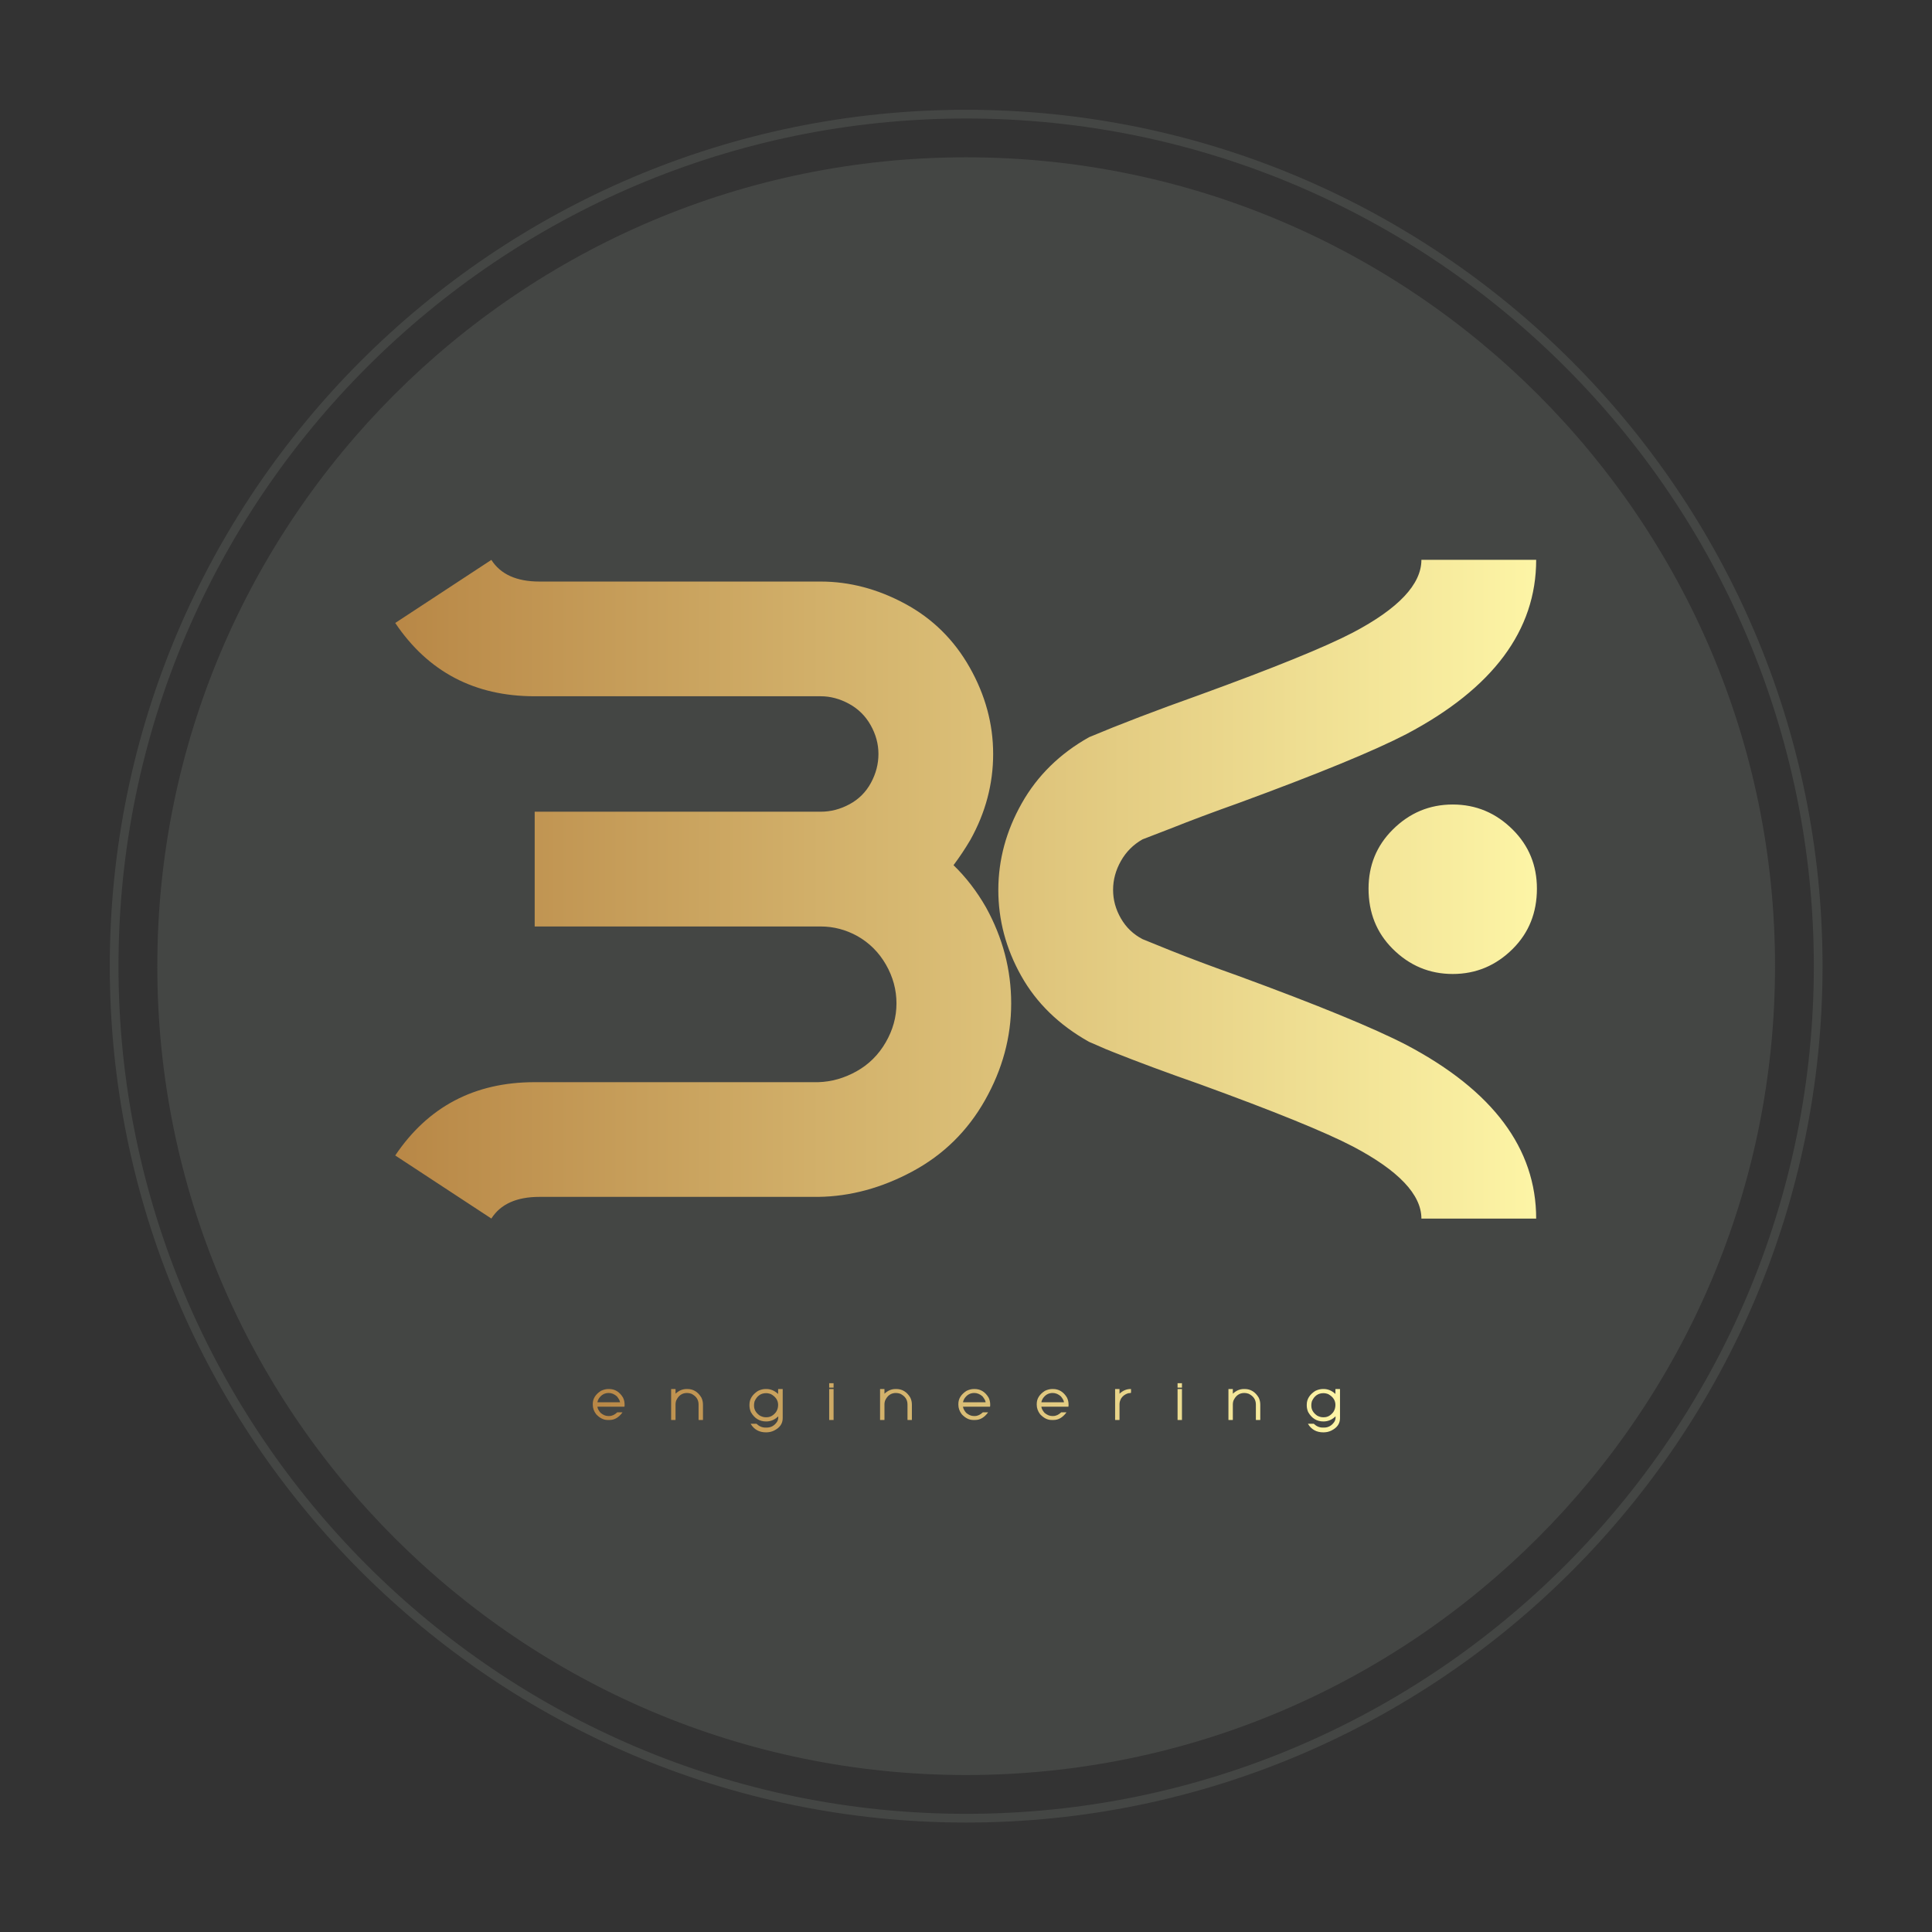 
		<svg xmlns="http://www.w3.org/2000/svg" xmlns:xlink="http://www.w3.org/1999/xlink" version="1.1" width="3384.615" height="3384.615">
			
			<rect width="100%" height="100%" fill="#333333" stroke="none"/>
			
			<g transform="scale(19.231) translate(10, 10)">
				<defs id="SvgjsDefs2818"><linearGradient id="SvgjsLinearGradient2823"><stop id="SvgjsStop2824" stop-color="#b88746" offset="0"></stop><stop id="SvgjsStop2825" stop-color="#fdf5a6" offset="1"></stop></linearGradient><linearGradient id="SvgjsLinearGradient2826"><stop id="SvgjsStop2827" stop-color="#b88746" offset="0"></stop><stop id="SvgjsStop2828" stop-color="#fdf5a6" offset="1"></stop></linearGradient></defs><g id="SvgjsG2819" featureKey="root" fill="transparent" transform="matrix(1,0,0,1,NaN,NaN)"></g><g id="SvgjsG2820" featureKey="container1" fill="#444644" transform="matrix(0.794,0,0,0.794,0,0)"><defs xmlns="http://www.w3.org/2000/svg"></defs><g xmlns="http://www.w3.org/2000/svg">  <path d="M98.254,0C44.077,0,0,44.076,0,98.254s44.077,98.254,98.254,98.254c54.177,0,98.254-44.076,98.254-98.254    S152.431,0,98.254,0z M98.254,195.508C44.628,195.508,1,151.88,1,98.254S44.628,1,98.254,1c53.626,0,97.254,43.628,97.254,97.254    S151.88,195.508,98.254,195.508z"></path>  <path d="M98.254,5.453c-51.171,0-92.801,41.63-92.801,92.801s41.63,92.801,92.801,92.801s92.802-41.63,92.802-92.801    S149.425,5.453,98.254,5.453z"></path></g></g><g id="SvgjsG2821" featureKey="text1" fill="url(#SvgjsLinearGradient2823)" transform="matrix(5.606,0,0,5.606,18.61,-35.423)"><path d="M3.662 23.984 q-0.557 0 -0.781 0.352 l-1.562 -1.025 q0.801 -1.191 2.266 -1.191 l4.609 0 q0.322 -0.01 0.62 -0.176 t0.474 -0.469 t0.176 -0.635 t-0.171 -0.63 t-0.464 -0.464 q-0.283 -0.156 -0.596 -0.156 l-4.648 0 l0 -1.865 l4.648 0 q0.244 0 0.469 -0.122 t0.347 -0.347 t0.122 -0.469 t-0.127 -0.469 t-0.352 -0.347 t-0.459 -0.122 l-4.648 0 q-1.465 0 -2.266 -1.191 l1.562 -1.025 q0.225 0.352 0.781 0.352 l4.57 0 q0.703 0 1.372 0.361 t1.05 1.035 t0.381 1.406 t-0.371 1.397 q-0.127 0.215 -0.273 0.41 q0.303 0.293 0.527 0.684 q0.41 0.742 0.41 1.562 t-0.425 1.572 t-1.177 1.157 t-1.533 0.415 l-4.531 0 z M13.463 18.174 q-0.225 0.127 -0.352 0.352 t-0.127 0.469 t0.127 0.464 t0.352 0.337 l0.459 0.186 q0.488 0.195 1.094 0.41 q1.943 0.713 2.734 1.123 q2.109 1.113 2.109 2.822 l-1.865 0 q0 -0.586 -1.113 -1.172 q-0.674 -0.352 -2.5 -1.016 q-0.781 -0.273 -1.396 -0.518 q-0.127 -0.049 -0.254 -0.107 l-0.137 -0.059 q-0.732 -0.41 -1.104 -1.074 t-0.371 -1.397 t0.381 -1.406 t1.094 -1.074 q0.742 -0.312 1.787 -0.684 q1.826 -0.664 2.5 -1.016 q1.113 -0.586 1.113 -1.182 l1.865 0 q0 1.719 -2.109 2.832 q-0.791 0.41 -2.734 1.123 q-0.605 0.215 -1.094 0.41 z M17.135 18.975 q0 -0.566 0.391 -0.957 q0.41 -0.41 0.977 -0.41 t0.977 0.41 q0.391 0.391 0.391 0.957 q0 0.586 -0.391 0.977 q-0.41 0.41 -0.977 0.41 t-0.977 -0.41 q-0.391 -0.391 -0.391 -0.977 z"></path></g><g id="SvgjsG2822" featureKey="text3" fill="url(#SvgjsLinearGradient2826)" transform="matrix(0.282,0,0,0.282,44,112.586)"><path d="M5 14 l0.24 0 c1.9 0 3.42 0.92 4.52 2.76 c0.36 0.72 0.52 1.48 0.52 2.3 c0 0.42 -0.02 0.66 -0.1 0.66 l-8.68 0 l0 0.02 c0.06 0.58 0.4 1.24 1.02 1.96 c0.82 0.68 1.62 1.02 2.44 1.02 l0.36 0 c0.9 0 1.76 -0.4 2.6 -1.2 l1.58 0 c0.04 0 0.08 0.02 0.08 0.06 c-1.18 1.6 -2.56 2.42 -4.12 2.42 l-0.7 0 c-1.26 0 -2.48 -0.6 -3.66 -1.84 c-0.74 -0.98 -1.1 -2 -1.1 -3.06 l0 -0.28 c0 -1.68 0.86 -3.08 2.62 -4.22 c0.82 -0.4 1.62 -0.6 2.38 -0.6 z M1.5 18.28 l7.3 0 c-0.04 -0.5 -0.38 -1.12 -1 -1.9 c-0.8 -0.72 -1.7 -1.1 -2.66 -1.1 c-1.38 0 -2.46 0.64 -3.26 1.92 c-0.26 0.52 -0.38 0.88 -0.38 1.08 z M25.376 14 l1.28 0 c0.04 0 0.08 0.02 0.08 0.06 l0 1.46 c1.08 -1.02 2.26 -1.52 3.58 -1.52 l0.24 0 c1.9 0 3.42 0.92 4.52 2.76 c0.36 0.72 0.52 1.48 0.52 2.3 l0 4.88 c0 0.04 -0.02 0.06 -0.06 0.06 l-1.28 0 c-0.04 0 -0.08 -0.02 -0.08 -0.06 l0 -4.94 c0 -1.56 -0.78 -2.72 -2.36 -3.48 c-0.48 -0.16 -0.94 -0.24 -1.36 -0.24 c-1.62 0 -2.8 0.84 -3.54 2.52 c-0.12 0.42 -0.18 0.78 -0.18 1.06 l0 5.08 c0 0.04 -0.04 0.06 -0.08 0.06 l-1.28 0 c-0.04 0 -0.06 -0.02 -0.06 -0.06 l0 -9.88 c0 -0.04 0.02 -0.06 0.06 -0.06 z M55.832 14 l0.26 0 c1.38 0 2.64 0.54 3.78 1.6 l0 -1.52 c0.02 -0.06 0.04 -0.08 0.08 -0.08 l1.34 0 c0.04 0 0.06 0.04 0.06 0.08 l0 9.34 c0 1.76 -0.94 3.1 -2.82 4.02 c-0.78 0.38 -1.62 0.56 -2.58 0.56 c-2.18 0 -3.82 -0.9 -4.92 -2.7 l0 -0.08 l1.84 0 c0.86 0.82 1.82 1.24 2.88 1.24 l0.42 0 c1.38 0 2.48 -0.6 3.32 -1.82 c0.28 -0.46 0.42 -0.92 0.42 -1.34 l0 -0.48 c-1.14 1.12 -2.44 1.66 -3.92 1.66 c-2.12 0 -3.78 -1 -4.94 -3.06 c-0.3 -0.74 -0.44 -1.42 -0.44 -2.08 l0 -0.3 c0 -1.76 0.92 -3.24 2.74 -4.42 c0.86 -0.42 1.68 -0.62 2.48 -0.62 z M52.092 19.08 l0 0.34 c0 1.24 0.62 2.3 1.88 3.18 c0.66 0.34 1.26 0.52 1.82 0.52 l0.38 0 c1.16 0 2.16 -0.56 3.04 -1.7 c0.44 -0.68 0.66 -1.44 0.66 -2.28 c0 -1.48 -0.78 -2.64 -2.3 -3.48 c-0.56 -0.22 -1.08 -0.32 -1.58 -0.32 c-1.68 0 -2.94 0.86 -3.72 2.62 c-0.12 0.44 -0.18 0.82 -0.18 1.12 z M76.368 24 l0 -10 l1.42 0 l0 10 l-1.42 0 z M77.788 12.12 l0 1.44 l-1.42 0 l0 -1.44 l1.42 0 z M92.864 14 l1.28 0 c0.04 0 0.08 0.02 0.08 0.06 l0 1.46 c1.08 -1.02 2.26 -1.52 3.58 -1.52 l0.24 0 c1.9 0 3.42 0.92 4.52 2.76 c0.36 0.72 0.52 1.48 0.52 2.3 l0 4.88 c0 0.04 -0.02 0.06 -0.06 0.06 l-1.28 0 c-0.04 0 -0.08 -0.02 -0.08 -0.06 l0 -4.94 c0 -1.56 -0.78 -2.72 -2.36 -3.48 c-0.48 -0.16 -0.94 -0.24 -1.36 -0.24 c-1.62 0 -2.8 0.84 -3.54 2.52 c-0.12 0.42 -0.18 0.78 -0.18 1.06 l0 5.08 c0 0.04 -0.04 0.06 -0.08 0.06 l-1.28 0 c-0.04 0 -0.06 -0.02 -0.06 -0.06 l0 -9.88 c0 -0.04 0.02 -0.06 0.06 -0.06 z M123.1 14 l0.24 0 c1.9 0 3.42 0.92 4.52 2.76 c0.36 0.72 0.52 1.48 0.52 2.3 c0 0.42 -0.02 0.66 -0.1 0.66 l-8.68 0 l0 0.02 c0.06 0.58 0.4 1.24 1.02 1.96 c0.82 0.68 1.62 1.02 2.44 1.02 l0.36 0 c0.9 0 1.76 -0.4 2.6 -1.2 l1.58 0 c0.04 0 0.08 0.02 0.08 0.06 c-1.18 1.6 -2.56 2.42 -4.12 2.42 l-0.7 0 c-1.26 0 -2.48 -0.6 -3.66 -1.84 c-0.74 -0.98 -1.1 -2 -1.1 -3.06 l0 -0.28 c0 -1.68 0.86 -3.08 2.62 -4.22 c0.82 -0.4 1.62 -0.6 2.38 -0.6 z M119.6 18.28 l7.3 0 c-0.04 -0.5 -0.38 -1.12 -1 -1.9 c-0.8 -0.72 -1.7 -1.1 -2.66 -1.1 c-1.38 0 -2.46 0.64 -3.26 1.92 c-0.26 0.52 -0.38 0.88 -0.38 1.08 z M148.416 14 l0.24 0 c1.9 0 3.42 0.92 4.52 2.76 c0.36 0.72 0.52 1.48 0.52 2.3 c0 0.42 -0.02 0.66 -0.1 0.66 l-8.68 0 l0 0.02 c0.06 0.58 0.4 1.24 1.02 1.96 c0.82 0.68 1.62 1.02 2.44 1.02 l0.36 0 c0.9 0 1.76 -0.4 2.6 -1.2 l1.58 0 c0.04 0 0.08 0.02 0.08 0.06 c-1.18 1.6 -2.56 2.42 -4.12 2.42 l-0.7 0 c-1.26 0 -2.48 -0.6 -3.66 -1.84 c-0.74 -0.98 -1.1 -2 -1.1 -3.06 l0 -0.28 c0 -1.68 0.86 -3.08 2.62 -4.22 c0.82 -0.4 1.62 -0.6 2.38 -0.6 z M144.916 18.28 l7.3 0 c-0.04 -0.5 -0.38 -1.12 -1 -1.9 c-0.8 -0.72 -1.7 -1.1 -2.66 -1.1 c-1.38 0 -2.46 0.64 -3.26 1.92 c-0.26 0.52 -0.38 0.88 -0.38 1.08 z M168.792 14 l1.28 0 c0.04 0 0.08 0.02 0.08 0.06 l0 1.46 c1.08 -1.02 2.26 -1.52 3.58 -1.52 l0.06 0 c0.06 0 0.08 0.02 0.08 0.06 l0 1.14 c0 0.06 -0.32 0.12 -0.96 0.18 c-0.96 0.3 -1.68 0.84 -2.2 1.6 c-0.38 0.68 -0.56 1.32 -0.56 1.88 l0 5.08 c0 0.04 -0.04 0.06 -0.08 0.06 l-1.28 0 c-0.04 0 -0.06 -0.02 -0.06 -0.06 l0 -9.88 c0 -0.04 0.02 -0.06 0.06 -0.06 z M188.908 24 l0 -10 l1.42 0 l0 10 l-1.42 0 z M190.328 12.12 l0 1.44 l-1.42 0 l0 -1.44 l1.42 0 z M205.404 14 l1.28 0 c0.04 0 0.08 0.02 0.08 0.06 l0 1.46 c1.08 -1.02 2.26 -1.52 3.58 -1.52 l0.24 0 c1.9 0 3.42 0.92 4.52 2.76 c0.36 0.72 0.52 1.48 0.52 2.3 l0 4.88 c0 0.04 -0.02 0.06 -0.06 0.06 l-1.28 0 c-0.04 0 -0.08 -0.02 -0.08 -0.06 l0 -4.94 c0 -1.56 -0.78 -2.72 -2.36 -3.48 c-0.48 -0.16 -0.94 -0.24 -1.36 -0.24 c-1.62 0 -2.8 0.84 -3.54 2.52 c-0.12 0.42 -0.18 0.78 -0.18 1.06 l0 5.08 c0 0.04 -0.04 0.06 -0.08 0.06 l-1.28 0 c-0.04 0 -0.06 -0.02 -0.06 -0.06 l0 -9.88 c0 -0.04 0.02 -0.06 0.06 -0.06 z M235.86 14 l0.26 0 c1.38 0 2.64 0.54 3.78 1.6 l0 -1.52 c0.02 -0.06 0.04 -0.08 0.08 -0.08 l1.34 0 c0.04 0 0.06 0.04 0.06 0.08 l0 9.34 c0 1.76 -0.94 3.1 -2.82 4.02 c-0.78 0.38 -1.62 0.56 -2.58 0.56 c-2.18 0 -3.82 -0.9 -4.92 -2.7 l0 -0.08 l1.84 0 c0.86 0.82 1.82 1.24 2.88 1.24 l0.42 0 c1.38 0 2.48 -0.6 3.32 -1.82 c0.28 -0.46 0.42 -0.92 0.42 -1.34 l0 -0.48 c-1.14 1.12 -2.44 1.66 -3.92 1.66 c-2.12 0 -3.78 -1 -4.94 -3.06 c-0.3 -0.74 -0.44 -1.42 -0.44 -2.08 l0 -0.3 c0 -1.76 0.92 -3.24 2.74 -4.42 c0.86 -0.42 1.68 -0.62 2.48 -0.62 z M232.12 19.08 l0 0.34 c0 1.24 0.62 2.3 1.88 3.18 c0.66 0.34 1.26 0.52 1.82 0.52 l0.38 0 c1.16 0 2.16 -0.56 3.04 -1.7 c0.44 -0.68 0.66 -1.44 0.66 -2.28 c0 -1.48 -0.78 -2.64 -2.3 -3.48 c-0.56 -0.22 -1.08 -0.32 -1.58 -0.32 c-1.68 0 -2.94 0.86 -3.72 2.62 c-0.12 0.44 -0.18 0.82 -0.18 1.12 z"></path></g>
			</g>
		</svg>
	